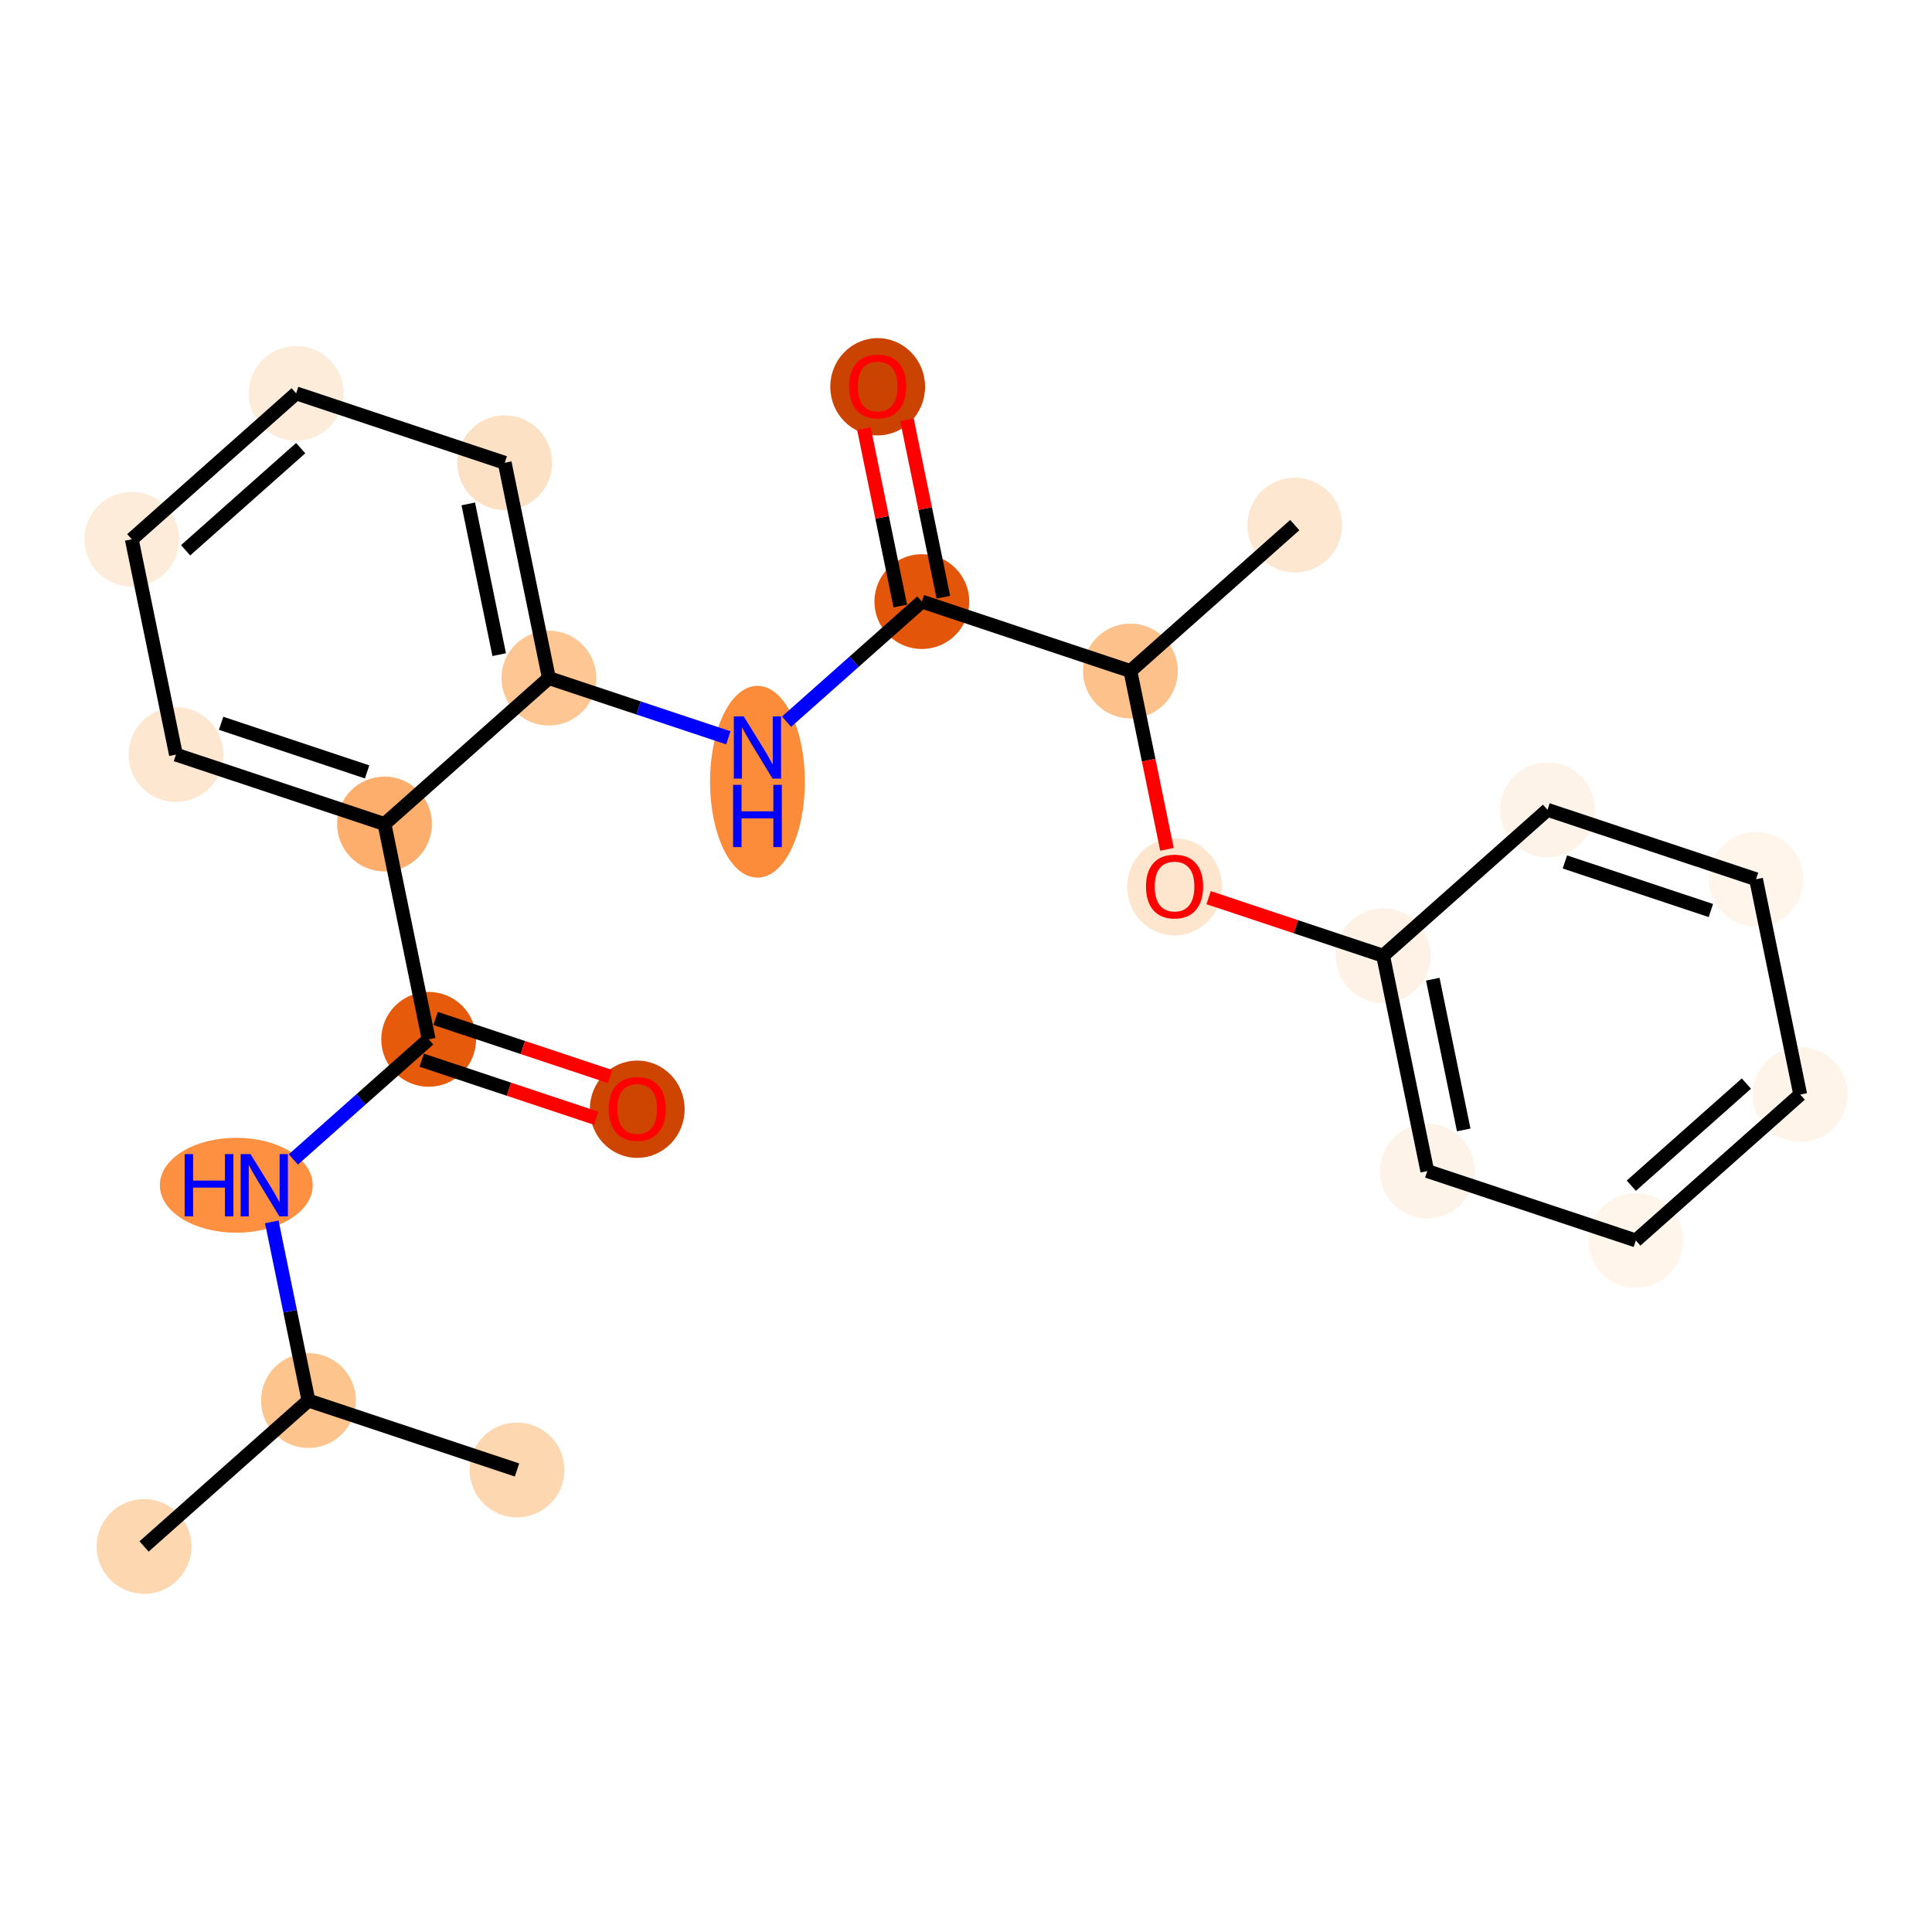 <?xml version='1.0' encoding='iso-8859-1'?>
<svg version='1.1' baseProfile='full'
              xmlns='http://www.w3.org/2000/svg'
                      xmlns:rdkit='http://www.rdkit.org/xml'
                      xmlns:xlink='http://www.w3.org/1999/xlink'
                  xml:space='preserve'
width='280px' height='280px' viewBox='0 0 280 280'>
<!-- END OF HEADER -->
<rect style='opacity:1.0;fill:#FFFFFF;stroke:none' width='280' height='280' x='0' y='0'> </rect>
<ellipse cx='20.879' cy='224.126' rx='6.371' ry='6.371'  style='fill:#FDD7B0;fill-rule:evenodd;stroke:#FDD7B0;stroke-width:1.0px;stroke-linecap:butt;stroke-linejoin:miter;stroke-opacity:1' />
<ellipse cx='44.703' cy='202.98' rx='6.371' ry='6.371'  style='fill:#FDC48E;fill-rule:evenodd;stroke:#FDC48E;stroke-width:1.0px;stroke-linecap:butt;stroke-linejoin:miter;stroke-opacity:1' />
<ellipse cx='74.929' cy='213.039' rx='6.371' ry='6.371'  style='fill:#FDD7B0;fill-rule:evenodd;stroke:#FDD7B0;stroke-width:1.0px;stroke-linecap:butt;stroke-linejoin:miter;stroke-opacity:1' />
<ellipse cx='34.244' cy='171.774' rx='10.578' ry='6.379'  style='fill:#FD9041;fill-rule:evenodd;stroke:#FD9041;stroke-width:1.0px;stroke-linecap:butt;stroke-linejoin:miter;stroke-opacity:1' />
<ellipse cx='62.126' cy='150.628' rx='6.371' ry='6.371'  style='fill:#E65A0B;fill-rule:evenodd;stroke:#E65A0B;stroke-width:1.0px;stroke-linecap:butt;stroke-linejoin:miter;stroke-opacity:1' />
<ellipse cx='92.352' cy='160.757' rx='6.371' ry='6.55'  style='fill:#CE4401;fill-rule:evenodd;stroke:#CE4401;stroke-width:1.0px;stroke-linecap:butt;stroke-linejoin:miter;stroke-opacity:1' />
<ellipse cx='55.725' cy='119.422' rx='6.371' ry='6.371'  style='fill:#FDAE6C;fill-rule:evenodd;stroke:#FDAE6C;stroke-width:1.0px;stroke-linecap:butt;stroke-linejoin:miter;stroke-opacity:1' />
<ellipse cx='25.5' cy='109.363' rx='6.371' ry='6.371'  style='fill:#FEE7D1;fill-rule:evenodd;stroke:#FEE7D1;stroke-width:1.0px;stroke-linecap:butt;stroke-linejoin:miter;stroke-opacity:1' />
<ellipse cx='19.098' cy='78.157' rx='6.371' ry='6.371'  style='fill:#FEECDA;fill-rule:evenodd;stroke:#FEECDA;stroke-width:1.0px;stroke-linecap:butt;stroke-linejoin:miter;stroke-opacity:1' />
<ellipse cx='42.922' cy='57.011' rx='6.371' ry='6.371'  style='fill:#FEECDA;fill-rule:evenodd;stroke:#FEECDA;stroke-width:1.0px;stroke-linecap:butt;stroke-linejoin:miter;stroke-opacity:1' />
<ellipse cx='73.148' cy='67.07' rx='6.371' ry='6.371'  style='fill:#FDE1C4;fill-rule:evenodd;stroke:#FDE1C4;stroke-width:1.0px;stroke-linecap:butt;stroke-linejoin:miter;stroke-opacity:1' />
<ellipse cx='79.549' cy='98.276' rx='6.371' ry='6.371'  style='fill:#FDC692;fill-rule:evenodd;stroke:#FDC692;stroke-width:1.0px;stroke-linecap:butt;stroke-linejoin:miter;stroke-opacity:1' />
<ellipse cx='109.775' cy='113.297' rx='6.371' ry='13.396'  style='fill:#FC8B3A;fill-rule:evenodd;stroke:#FC8B3A;stroke-width:1.0px;stroke-linecap:butt;stroke-linejoin:miter;stroke-opacity:1' />
<ellipse cx='133.599' cy='87.189' rx='6.371' ry='6.371'  style='fill:#E35609;fill-rule:evenodd;stroke:#E35609;stroke-width:1.0px;stroke-linecap:butt;stroke-linejoin:miter;stroke-opacity:1' />
<ellipse cx='127.198' cy='56.053' rx='6.371' ry='6.55'  style='fill:#CB4301;fill-rule:evenodd;stroke:#CB4301;stroke-width:1.0px;stroke-linecap:butt;stroke-linejoin:miter;stroke-opacity:1' />
<ellipse cx='163.824' cy='97.248' rx='6.371' ry='6.371'  style='fill:#FDC18B;fill-rule:evenodd;stroke:#FDC18B;stroke-width:1.0px;stroke-linecap:butt;stroke-linejoin:miter;stroke-opacity:1' />
<ellipse cx='187.648' cy='76.101' rx='6.371' ry='6.371'  style='fill:#FEE7D0;fill-rule:evenodd;stroke:#FEE7D0;stroke-width:1.0px;stroke-linecap:butt;stroke-linejoin:miter;stroke-opacity:1' />
<ellipse cx='170.225' cy='128.523' rx='6.371' ry='6.55'  style='fill:#FEE6CE;fill-rule:evenodd;stroke:#FEE6CE;stroke-width:1.0px;stroke-linecap:butt;stroke-linejoin:miter;stroke-opacity:1' />
<ellipse cx='200.451' cy='138.512' rx='6.371' ry='6.371'  style='fill:#FEF2E6;fill-rule:evenodd;stroke:#FEF2E6;stroke-width:1.0px;stroke-linecap:butt;stroke-linejoin:miter;stroke-opacity:1' />
<ellipse cx='206.852' cy='169.718' rx='6.371' ry='6.371'  style='fill:#FEF3E8;fill-rule:evenodd;stroke:#FEF3E8;stroke-width:1.0px;stroke-linecap:butt;stroke-linejoin:miter;stroke-opacity:1' />
<ellipse cx='237.077' cy='179.777' rx='6.371' ry='6.371'  style='fill:#FFF5EB;fill-rule:evenodd;stroke:#FFF5EB;stroke-width:1.0px;stroke-linecap:butt;stroke-linejoin:miter;stroke-opacity:1' />
<ellipse cx='260.902' cy='158.631' rx='6.371' ry='6.371'  style='fill:#FEF4EA;fill-rule:evenodd;stroke:#FEF4EA;stroke-width:1.0px;stroke-linecap:butt;stroke-linejoin:miter;stroke-opacity:1' />
<ellipse cx='254.5' cy='127.425' rx='6.371' ry='6.371'  style='fill:#FFF5EB;fill-rule:evenodd;stroke:#FFF5EB;stroke-width:1.0px;stroke-linecap:butt;stroke-linejoin:miter;stroke-opacity:1' />
<ellipse cx='224.275' cy='117.366' rx='6.371' ry='6.371'  style='fill:#FEF3E8;fill-rule:evenodd;stroke:#FEF3E8;stroke-width:1.0px;stroke-linecap:butt;stroke-linejoin:miter;stroke-opacity:1' />
<path class='bond-0 atom-0 atom-1' d='M 20.879,224.126 L 44.703,202.98' style='fill:none;fill-rule:evenodd;stroke:#000000;stroke-width:2.0px;stroke-linecap:butt;stroke-linejoin:miter;stroke-opacity:1' />
<path class='bond-1 atom-1 atom-2' d='M 44.703,202.98 L 74.929,213.039' style='fill:none;fill-rule:evenodd;stroke:#000000;stroke-width:2.0px;stroke-linecap:butt;stroke-linejoin:miter;stroke-opacity:1' />
<path class='bond-2 atom-1 atom-3' d='M 44.703,202.98 L 42.047,190.03' style='fill:none;fill-rule:evenodd;stroke:#000000;stroke-width:2.0px;stroke-linecap:butt;stroke-linejoin:miter;stroke-opacity:1' />
<path class='bond-2 atom-1 atom-3' d='M 42.047,190.03 L 39.391,177.081' style='fill:none;fill-rule:evenodd;stroke:#0000FF;stroke-width:2.0px;stroke-linecap:butt;stroke-linejoin:miter;stroke-opacity:1' />
<path class='bond-3 atom-3 atom-4' d='M 42.52,168.031 L 52.323,159.329' style='fill:none;fill-rule:evenodd;stroke:#0000FF;stroke-width:2.0px;stroke-linecap:butt;stroke-linejoin:miter;stroke-opacity:1' />
<path class='bond-3 atom-3 atom-4' d='M 52.323,159.329 L 62.126,150.628' style='fill:none;fill-rule:evenodd;stroke:#000000;stroke-width:2.0px;stroke-linecap:butt;stroke-linejoin:miter;stroke-opacity:1' />
<path class='bond-4 atom-4 atom-5' d='M 61.12,153.65 L 73.764,157.858' style='fill:none;fill-rule:evenodd;stroke:#000000;stroke-width:2.0px;stroke-linecap:butt;stroke-linejoin:miter;stroke-opacity:1' />
<path class='bond-4 atom-4 atom-5' d='M 73.764,157.858 L 86.408,162.066' style='fill:none;fill-rule:evenodd;stroke:#FF0000;stroke-width:2.0px;stroke-linecap:butt;stroke-linejoin:miter;stroke-opacity:1' />
<path class='bond-4 atom-4 atom-5' d='M 63.132,147.605 L 75.776,151.813' style='fill:none;fill-rule:evenodd;stroke:#000000;stroke-width:2.0px;stroke-linecap:butt;stroke-linejoin:miter;stroke-opacity:1' />
<path class='bond-4 atom-4 atom-5' d='M 75.776,151.813 L 88.42,156.021' style='fill:none;fill-rule:evenodd;stroke:#FF0000;stroke-width:2.0px;stroke-linecap:butt;stroke-linejoin:miter;stroke-opacity:1' />
<path class='bond-5 atom-4 atom-6' d='M 62.126,150.628 L 55.725,119.422' style='fill:none;fill-rule:evenodd;stroke:#000000;stroke-width:2.0px;stroke-linecap:butt;stroke-linejoin:miter;stroke-opacity:1' />
<path class='bond-6 atom-6 atom-7' d='M 55.725,119.422 L 25.5,109.363' style='fill:none;fill-rule:evenodd;stroke:#000000;stroke-width:2.0px;stroke-linecap:butt;stroke-linejoin:miter;stroke-opacity:1' />
<path class='bond-6 atom-6 atom-7' d='M 53.203,111.868 L 32.045,104.827' style='fill:none;fill-rule:evenodd;stroke:#000000;stroke-width:2.0px;stroke-linecap:butt;stroke-linejoin:miter;stroke-opacity:1' />
<path class='bond-23 atom-11 atom-6' d='M 79.549,98.276 L 55.725,119.422' style='fill:none;fill-rule:evenodd;stroke:#000000;stroke-width:2.0px;stroke-linecap:butt;stroke-linejoin:miter;stroke-opacity:1' />
<path class='bond-7 atom-7 atom-8' d='M 25.5,109.363 L 19.098,78.157' style='fill:none;fill-rule:evenodd;stroke:#000000;stroke-width:2.0px;stroke-linecap:butt;stroke-linejoin:miter;stroke-opacity:1' />
<path class='bond-8 atom-8 atom-9' d='M 19.098,78.157 L 42.922,57.011' style='fill:none;fill-rule:evenodd;stroke:#000000;stroke-width:2.0px;stroke-linecap:butt;stroke-linejoin:miter;stroke-opacity:1' />
<path class='bond-8 atom-8 atom-9' d='M 26.901,79.75 L 43.578,64.948' style='fill:none;fill-rule:evenodd;stroke:#000000;stroke-width:2.0px;stroke-linecap:butt;stroke-linejoin:miter;stroke-opacity:1' />
<path class='bond-9 atom-9 atom-10' d='M 42.922,57.011 L 73.148,67.07' style='fill:none;fill-rule:evenodd;stroke:#000000;stroke-width:2.0px;stroke-linecap:butt;stroke-linejoin:miter;stroke-opacity:1' />
<path class='bond-10 atom-10 atom-11' d='M 73.148,67.07 L 79.549,98.276' style='fill:none;fill-rule:evenodd;stroke:#000000;stroke-width:2.0px;stroke-linecap:butt;stroke-linejoin:miter;stroke-opacity:1' />
<path class='bond-10 atom-10 atom-11' d='M 67.867,73.031 L 72.348,94.875' style='fill:none;fill-rule:evenodd;stroke:#000000;stroke-width:2.0px;stroke-linecap:butt;stroke-linejoin:miter;stroke-opacity:1' />
<path class='bond-11 atom-11 atom-12' d='M 79.549,98.276 L 92.553,102.604' style='fill:none;fill-rule:evenodd;stroke:#000000;stroke-width:2.0px;stroke-linecap:butt;stroke-linejoin:miter;stroke-opacity:1' />
<path class='bond-11 atom-11 atom-12' d='M 92.553,102.604 L 105.557,106.931' style='fill:none;fill-rule:evenodd;stroke:#0000FF;stroke-width:2.0px;stroke-linecap:butt;stroke-linejoin:miter;stroke-opacity:1' />
<path class='bond-12 atom-12 atom-13' d='M 113.992,104.591 L 123.796,95.89' style='fill:none;fill-rule:evenodd;stroke:#0000FF;stroke-width:2.0px;stroke-linecap:butt;stroke-linejoin:miter;stroke-opacity:1' />
<path class='bond-12 atom-12 atom-13' d='M 123.796,95.89 L 133.599,87.189' style='fill:none;fill-rule:evenodd;stroke:#000000;stroke-width:2.0px;stroke-linecap:butt;stroke-linejoin:miter;stroke-opacity:1' />
<path class='bond-13 atom-13 atom-14' d='M 136.719,86.549 L 134.083,73.695' style='fill:none;fill-rule:evenodd;stroke:#000000;stroke-width:2.0px;stroke-linecap:butt;stroke-linejoin:miter;stroke-opacity:1' />
<path class='bond-13 atom-13 atom-14' d='M 134.083,73.695 L 131.446,60.841' style='fill:none;fill-rule:evenodd;stroke:#FF0000;stroke-width:2.0px;stroke-linecap:butt;stroke-linejoin:miter;stroke-opacity:1' />
<path class='bond-13 atom-13 atom-14' d='M 130.478,87.829 L 127.842,74.975' style='fill:none;fill-rule:evenodd;stroke:#000000;stroke-width:2.0px;stroke-linecap:butt;stroke-linejoin:miter;stroke-opacity:1' />
<path class='bond-13 atom-13 atom-14' d='M 127.842,74.975 L 125.205,62.121' style='fill:none;fill-rule:evenodd;stroke:#FF0000;stroke-width:2.0px;stroke-linecap:butt;stroke-linejoin:miter;stroke-opacity:1' />
<path class='bond-14 atom-13 atom-15' d='M 133.599,87.189 L 163.824,97.248' style='fill:none;fill-rule:evenodd;stroke:#000000;stroke-width:2.0px;stroke-linecap:butt;stroke-linejoin:miter;stroke-opacity:1' />
<path class='bond-15 atom-15 atom-16' d='M 163.824,97.248 L 187.648,76.101' style='fill:none;fill-rule:evenodd;stroke:#000000;stroke-width:2.0px;stroke-linecap:butt;stroke-linejoin:miter;stroke-opacity:1' />
<path class='bond-16 atom-15 atom-17' d='M 163.824,97.248 L 166.475,110.172' style='fill:none;fill-rule:evenodd;stroke:#000000;stroke-width:2.0px;stroke-linecap:butt;stroke-linejoin:miter;stroke-opacity:1' />
<path class='bond-16 atom-15 atom-17' d='M 166.475,110.172 L 169.126,123.095' style='fill:none;fill-rule:evenodd;stroke:#FF0000;stroke-width:2.0px;stroke-linecap:butt;stroke-linejoin:miter;stroke-opacity:1' />
<path class='bond-17 atom-17 atom-18' d='M 175.163,130.097 L 187.807,134.305' style='fill:none;fill-rule:evenodd;stroke:#FF0000;stroke-width:2.0px;stroke-linecap:butt;stroke-linejoin:miter;stroke-opacity:1' />
<path class='bond-17 atom-17 atom-18' d='M 187.807,134.305 L 200.451,138.512' style='fill:none;fill-rule:evenodd;stroke:#000000;stroke-width:2.0px;stroke-linecap:butt;stroke-linejoin:miter;stroke-opacity:1' />
<path class='bond-18 atom-18 atom-19' d='M 200.451,138.512 L 206.852,169.718' style='fill:none;fill-rule:evenodd;stroke:#000000;stroke-width:2.0px;stroke-linecap:butt;stroke-linejoin:miter;stroke-opacity:1' />
<path class='bond-18 atom-18 atom-19' d='M 207.652,141.913 L 212.133,163.757' style='fill:none;fill-rule:evenodd;stroke:#000000;stroke-width:2.0px;stroke-linecap:butt;stroke-linejoin:miter;stroke-opacity:1' />
<path class='bond-24 atom-23 atom-18' d='M 224.275,117.366 L 200.451,138.512' style='fill:none;fill-rule:evenodd;stroke:#000000;stroke-width:2.0px;stroke-linecap:butt;stroke-linejoin:miter;stroke-opacity:1' />
<path class='bond-19 atom-19 atom-20' d='M 206.852,169.718 L 237.077,179.777' style='fill:none;fill-rule:evenodd;stroke:#000000;stroke-width:2.0px;stroke-linecap:butt;stroke-linejoin:miter;stroke-opacity:1' />
<path class='bond-20 atom-20 atom-21' d='M 237.077,179.777 L 260.902,158.631' style='fill:none;fill-rule:evenodd;stroke:#000000;stroke-width:2.0px;stroke-linecap:butt;stroke-linejoin:miter;stroke-opacity:1' />
<path class='bond-20 atom-20 atom-21' d='M 236.422,171.84 L 253.099,157.038' style='fill:none;fill-rule:evenodd;stroke:#000000;stroke-width:2.0px;stroke-linecap:butt;stroke-linejoin:miter;stroke-opacity:1' />
<path class='bond-21 atom-21 atom-22' d='M 260.902,158.631 L 254.5,127.425' style='fill:none;fill-rule:evenodd;stroke:#000000;stroke-width:2.0px;stroke-linecap:butt;stroke-linejoin:miter;stroke-opacity:1' />
<path class='bond-22 atom-22 atom-23' d='M 254.5,127.425 L 224.275,117.366' style='fill:none;fill-rule:evenodd;stroke:#000000;stroke-width:2.0px;stroke-linecap:butt;stroke-linejoin:miter;stroke-opacity:1' />
<path class='bond-22 atom-22 atom-23' d='M 247.955,131.961 L 226.797,124.92' style='fill:none;fill-rule:evenodd;stroke:#000000;stroke-width:2.0px;stroke-linecap:butt;stroke-linejoin:miter;stroke-opacity:1' />
<path  class='atom-3' d='M 26.764 167.263
L 27.987 167.263
L 27.987 171.099
L 32.6 171.099
L 32.6 167.263
L 33.823 167.263
L 33.823 176.285
L 32.6 176.285
L 32.6 172.118
L 27.987 172.118
L 27.987 176.285
L 26.764 176.285
L 26.764 167.263
' fill='#0000FF'/>
<path  class='atom-3' d='M 36.308 167.263
L 39.264 172.042
Q 39.557 172.513, 40.029 173.367
Q 40.5 174.221, 40.526 174.272
L 40.526 167.263
L 41.723 167.263
L 41.723 176.285
L 40.487 176.285
L 37.315 171.061
Q 36.945 170.449, 36.55 169.748
Q 36.168 169.047, 36.053 168.831
L 36.053 176.285
L 34.881 176.285
L 34.881 167.263
L 36.308 167.263
' fill='#0000FF'/>
<path  class='atom-5' d='M 88.21 160.712
Q 88.21 158.546, 89.281 157.336
Q 90.351 156.125, 92.352 156.125
Q 94.352 156.125, 95.422 157.336
Q 96.493 158.546, 96.493 160.712
Q 96.493 162.904, 95.41 164.153
Q 94.327 165.389, 92.352 165.389
Q 90.364 165.389, 89.281 164.153
Q 88.21 162.917, 88.21 160.712
M 92.352 164.369
Q 93.728 164.369, 94.467 163.452
Q 95.219 162.522, 95.219 160.712
Q 95.219 158.941, 94.467 158.049
Q 93.728 157.145, 92.352 157.145
Q 90.975 157.145, 90.224 158.037
Q 89.485 158.929, 89.485 160.712
Q 89.485 162.535, 90.224 163.452
Q 90.975 164.369, 92.352 164.369
' fill='#FF0000'/>
<path  class='atom-12' d='M 107.78 103.824
L 110.737 108.603
Q 111.03 109.074, 111.501 109.928
Q 111.973 110.781, 111.998 110.832
L 111.998 103.824
L 113.196 103.824
L 113.196 112.846
L 111.96 112.846
L 108.787 107.621
Q 108.418 107.01, 108.023 106.309
Q 107.64 105.608, 107.526 105.392
L 107.526 112.846
L 106.353 112.846
L 106.353 103.824
L 107.78 103.824
' fill='#0000FF'/>
<path  class='atom-12' d='M 106.245 113.748
L 107.468 113.748
L 107.468 117.583
L 112.081 117.583
L 112.081 113.748
L 113.304 113.748
L 113.304 122.769
L 112.081 122.769
L 112.081 118.603
L 107.468 118.603
L 107.468 122.769
L 106.245 122.769
L 106.245 113.748
' fill='#0000FF'/>
<path  class='atom-14' d='M 123.056 56.008
Q 123.056 53.842, 124.127 52.632
Q 125.197 51.421, 127.198 51.421
Q 129.198 51.421, 130.268 52.632
Q 131.339 53.842, 131.339 56.008
Q 131.339 58.2, 130.256 59.449
Q 129.173 60.685, 127.198 60.685
Q 125.21 60.685, 124.127 59.449
Q 123.056 58.213, 123.056 56.008
M 127.198 59.666
Q 128.574 59.666, 129.313 58.748
Q 130.065 57.818, 130.065 56.008
Q 130.065 54.237, 129.313 53.345
Q 128.574 52.441, 127.198 52.441
Q 125.821 52.441, 125.07 53.333
Q 124.331 54.225, 124.331 56.008
Q 124.331 57.831, 125.07 58.748
Q 125.821 59.666, 127.198 59.666
' fill='#FF0000'/>
<path  class='atom-17' d='M 166.084 128.479
Q 166.084 126.313, 167.155 125.102
Q 168.225 123.892, 170.225 123.892
Q 172.226 123.892, 173.296 125.102
Q 174.367 126.313, 174.367 128.479
Q 174.367 130.67, 173.284 131.919
Q 172.2 133.155, 170.225 133.155
Q 168.238 133.155, 167.155 131.919
Q 166.084 130.683, 166.084 128.479
M 170.225 132.136
Q 171.602 132.136, 172.341 131.218
Q 173.092 130.288, 173.092 128.479
Q 173.092 126.708, 172.341 125.816
Q 171.602 124.911, 170.225 124.911
Q 168.849 124.911, 168.097 125.803
Q 167.358 126.695, 167.358 128.479
Q 167.358 130.301, 168.097 131.218
Q 168.849 132.136, 170.225 132.136
' fill='#FF0000'/>
</svg>
